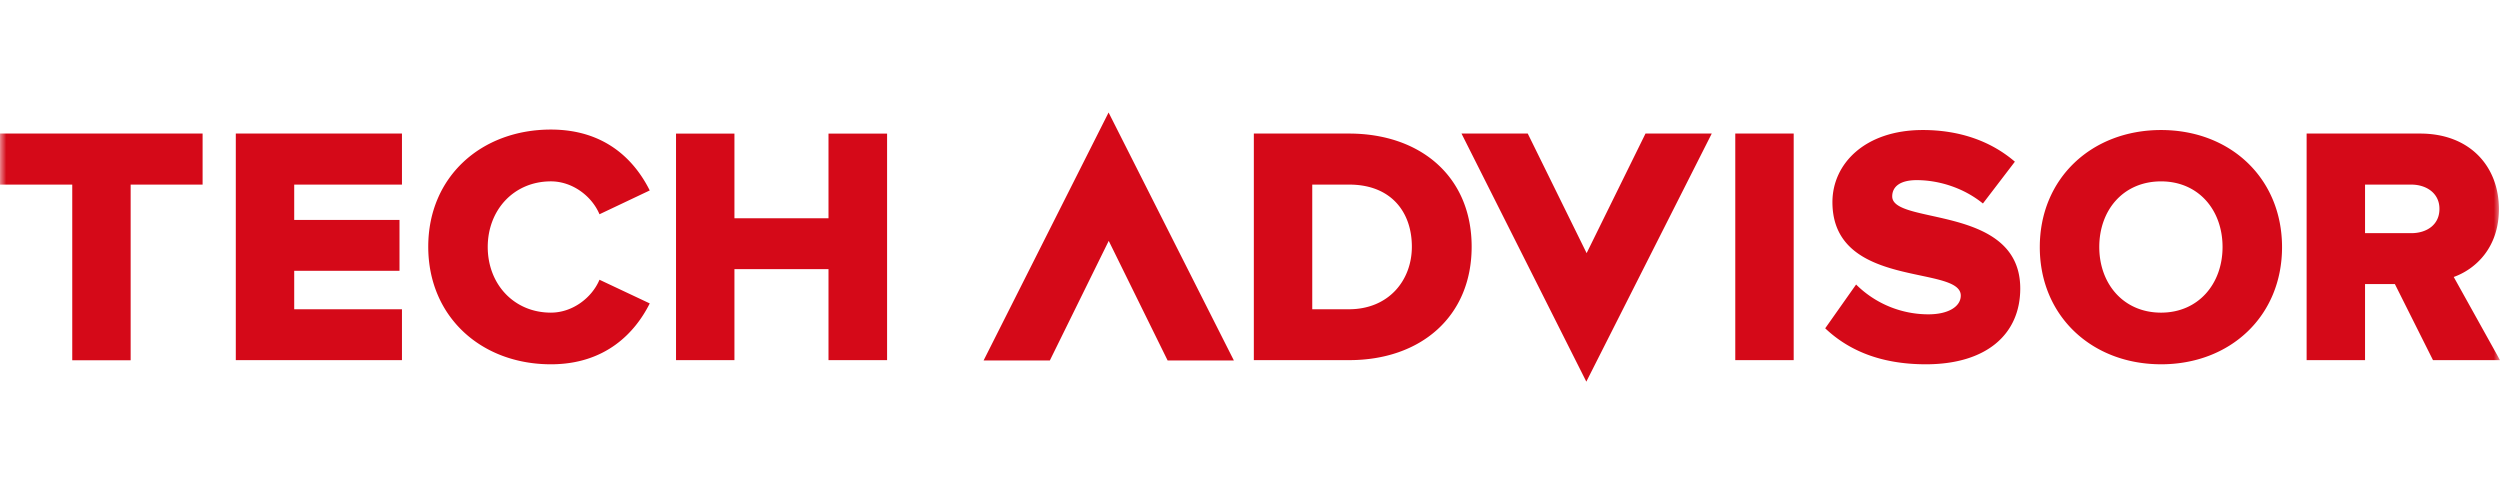 <svg fill="none" height="40" width="200" xmlns="http://www.w3.org/2000/svg"><mask id="b"><path d="M0 0h200v40H0z" fill="#fff"/></mask><clipPath id="a"><path d="M0 9h200v21.532H0z"/></clipPath><g clip-path="url(#a)" fill="#d50918" mask="url(#b)"><path d="M0 10.685v4.082h5.78v14.056h4.672V14.767h5.756v-4.082zM32.157 28.81v-4.07h-8.62v-3.074h8.423v-4.07h-8.423v-2.829h8.62v-4.082H18.864V28.81zm11.916.333c4.377 0 6.739-2.534 7.907-4.87l-4.021-1.894c-.603 1.439-2.152 2.632-3.886 2.632-2.964 0-5.054-2.288-5.054-5.251 0-2.964 2.09-5.251 5.054-5.251 1.734 0 3.283 1.193 3.886 2.632l4.02-1.906c-1.192-2.386-3.529-4.87-7.906-4.87-5.57 0-9.813 3.775-9.813 9.37 0 5.608 4.242 9.408 9.813 9.408zm26.894-.333V10.686H66.28v6.776h-7.525v-6.776h-4.673V28.81h4.673v-7.28h7.525v7.28zm36.953-4.07h-2.94v-9.972h2.964c3.32 0 5.005 2.176 5.005 4.968 0 2.693-1.857 5.004-5.03 5.004zm.024 4.07c5.681 0 9.788-3.455 9.788-9.074 0-5.62-4.107-9.051-9.813-9.051h-7.612V28.81zm30.878-18.125h4.673V28.81h-4.673zm15.248 18.458c4.87 0 7.55-2.423 7.55-6.063 0-6.739-10.243-5.054-10.243-7.366 0-.762.603-1.303 1.956-1.303 1.795 0 3.775.627 5.3 1.869l2.557-3.345c-1.93-1.66-4.451-2.533-7.365-2.533-4.649 0-7.231 2.718-7.231 5.767 0 6.985 10.268 5.005 10.268 7.477 0 .873-.984 1.5-2.582 1.5a8.2 8.2 0 01-5.792-2.385l-2.472 3.504c1.832 1.734 4.39 2.878 8.054 2.878zm18.815-4.132c-3.013 0-4.943-2.312-4.943-5.251 0-2.964 1.93-5.25 4.943-5.25 2.988 0 4.919 2.286 4.919 5.25 0 2.94-1.93 5.251-4.919 5.251zm0 4.132c5.546 0 9.678-3.862 9.678-9.37 0-5.51-4.132-9.371-9.678-9.371s-9.702 3.861-9.702 9.37c0 5.51 4.168 9.37 9.702 9.37zm20.02-10.49h-3.702v-3.885h3.702c1.217 0 2.25.7 2.25 1.93.012 1.28-1.02 1.955-2.25 1.955zM200 28.811l-3.701-6.653c1.684-.602 3.615-2.287 3.615-5.435 0-3.37-2.287-6.038-6.308-6.038h-9.076V28.81h4.673v-6.087h2.386l3.05 6.087zM88.687 9l-9.998 19.835h5.3l4.71-9.567 4.71 9.567h5.3zm42.953 1.685l-4.71 9.567-4.71-9.567h-5.3l9.986 19.847 10.034-19.847z"/></g></svg>